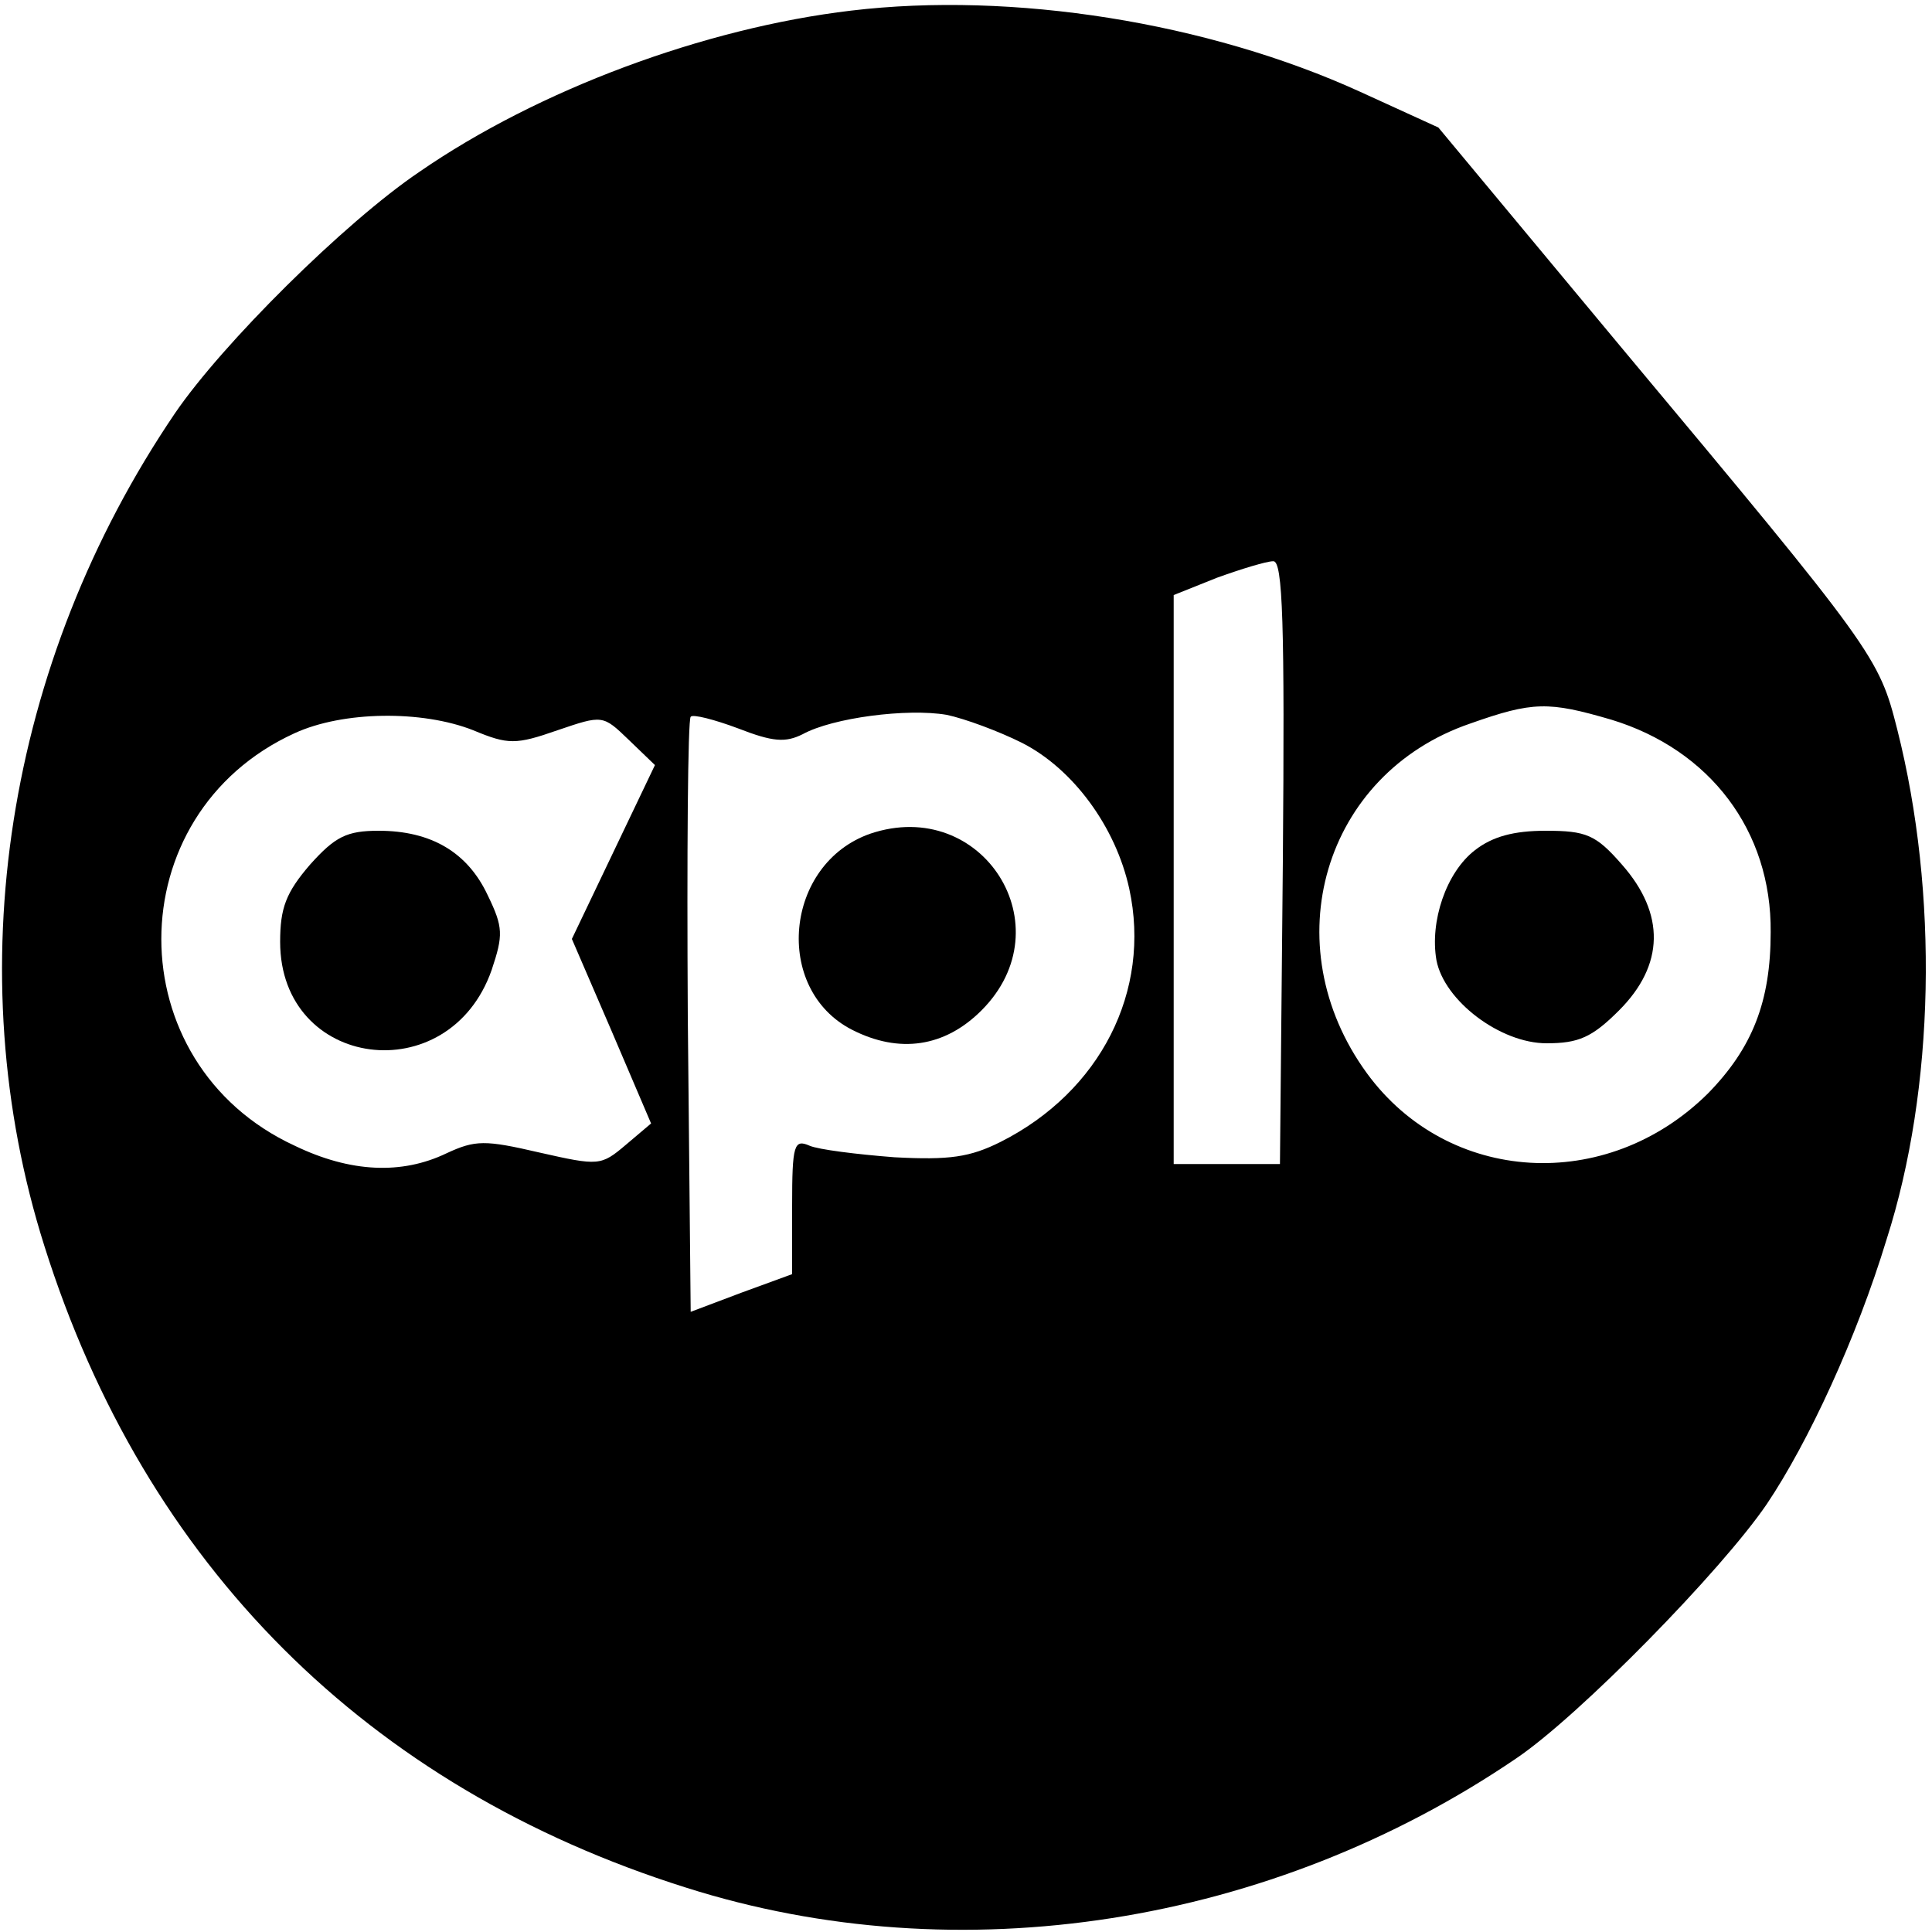 <?xml version="1.0" standalone="no"?>
<!DOCTYPE svg PUBLIC "-//W3C//DTD SVG 20010904//EN"
 "http://www.w3.org/TR/2001/REC-SVG-20010904/DTD/svg10.dtd">
<svg version="1.0" xmlns="http://www.w3.org/2000/svg"
 width="200pt" height="200pt" viewBox="0 0 200 200"
 preserveAspectRatio="xMidYMid meet">

<g transform="translate(0,200) scale(0.1,-0.1)"
fill="#000000" stroke="none">
<path d="M881 1989 c-152 -18 -324 -82 -447 -167 -77 -52 -204 -178 -253 -250
-175 -258 -225 -578 -135 -862 104 -330 334 -560 664 -664 283 -90 606 -39
860 134 65 44 212 194 259 263 43 64 93 172 124 274 50 156 54 358 11 528 -19
75 -23 81 -287 397 l-188 226 -81 37 c-158 72 -360 104 -527 84z m447 -881
l-3 -313 -55 0 -55 0 0 295 0 294 45 18 c25 9 51 17 58 17 10 1 12 -65 10
-311z m-270 123 c53 -27 97 -87 111 -151 23 -106 -30 -210 -133 -262 -32 -16
-53 -19 -110 -16 -39 3 -79 8 -88 12 -16 7 -18 1 -18 -62 l0 -71 -52 -19 -53
-20 -3 306 c-1 168 0 307 3 310 2 3 25 -3 49 -12 36 -14 49 -15 67 -6 31 17
108 27 149 20 19 -4 54 -17 78 -29z m610 24 c102 -31 166 -115 165 -220 0 -72
-19 -120 -65 -167 -105 -104 -269 -94 -353 21 -97 133 -45 310 107 362 65 23
81 23 146 4z m-1178 -11 c36 -15 44 -15 87 0 47 16 47 16 74 -10 l27 -26 -43
-90 -43 -90 41 -95 41 -96 -26 -22 c-26 -22 -28 -22 -90 -8 -56 13 -66 13 -96
-1 -46 -22 -99 -20 -157 8 -184 85 -184 343 0 427 50 23 132 24 185 3z"/>
<path d="M901 1137 c-89 -31 -101 -161 -19 -203 49 -25 96 -18 134 20 87 87 1
222 -115 183z"/>
<path d="M1527 1120 c-30 -23 -47 -74 -40 -114 8 -42 66 -86 114 -86 33 0 47
6 75 34 47 47 48 100 3 151 -27 31 -37 35 -79 35 -33 0 -55 -6 -73 -20z"/>
<path d="M321 1105 c-25 -29 -31 -45 -31 -80 0 -132 175 -155 219 -29 12 36
12 44 -4 77 -21 45 -59 67 -113 67 -33 0 -45 -6 -71 -35z"/>
</g>
</svg>
